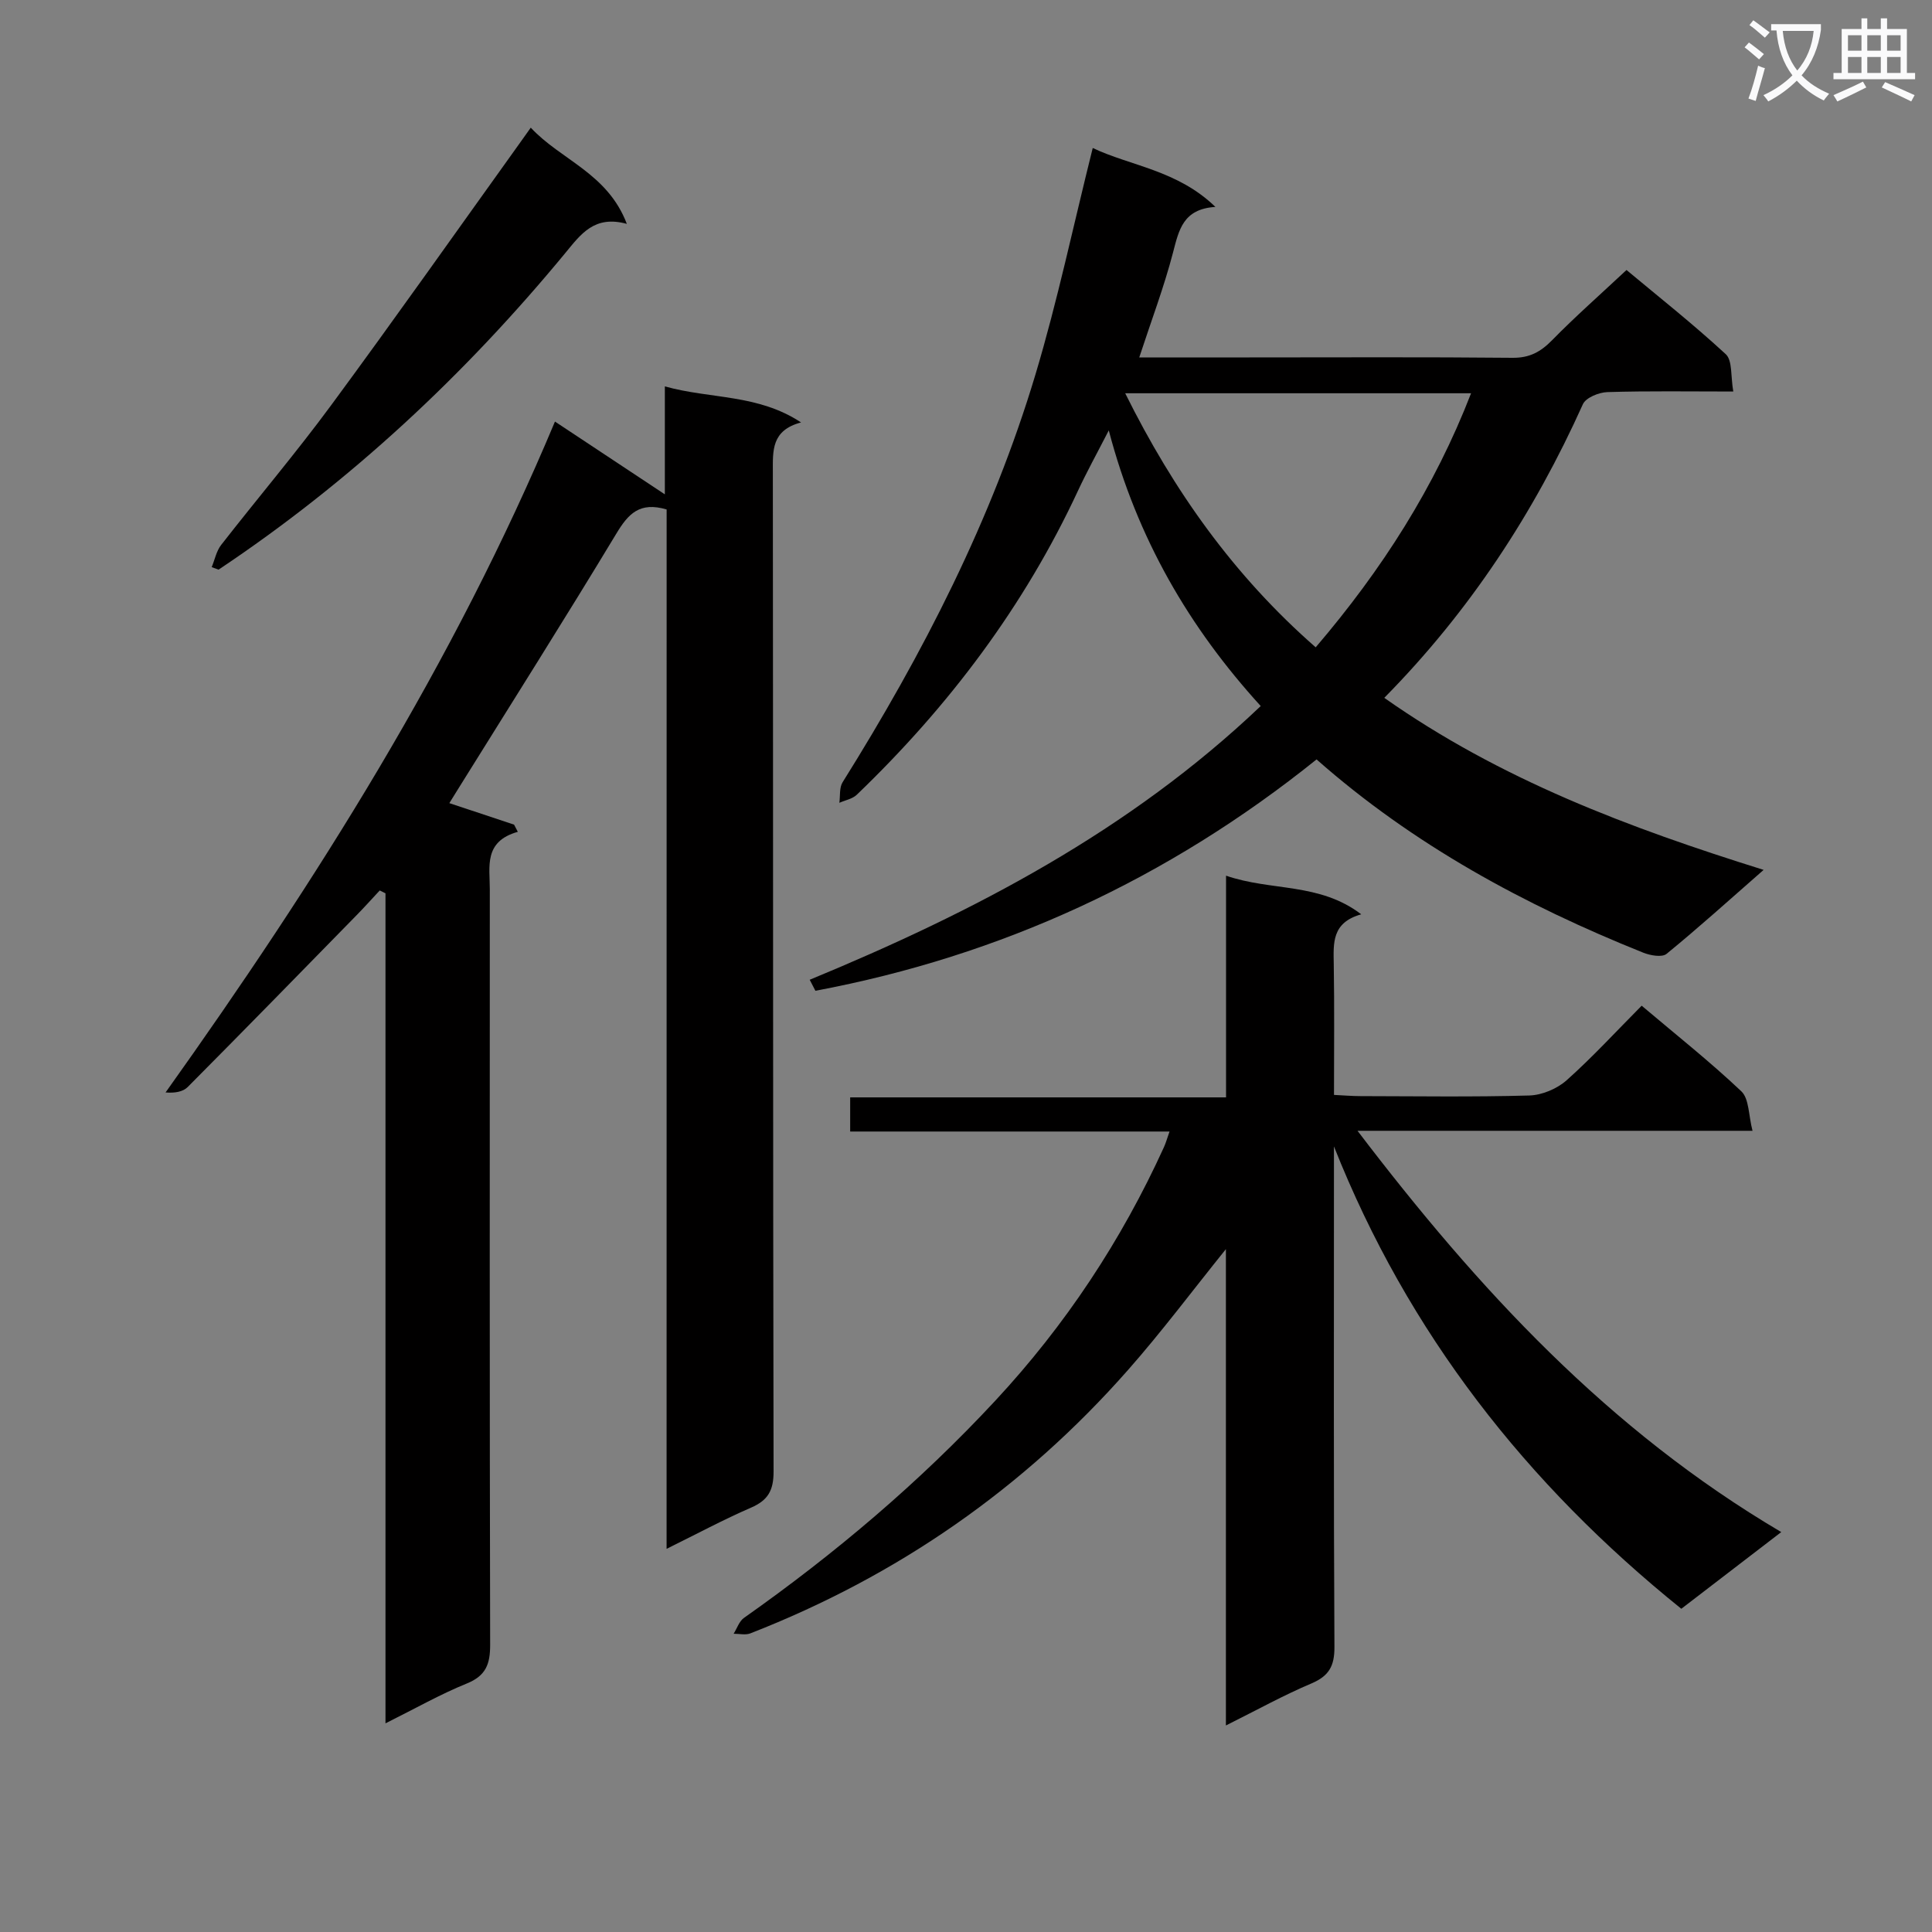 <svg enable-background="new 0 0 400 400" viewBox="0 0 400 400" xmlns="http://www.w3.org/2000/svg"><rect x="0" y="0" width="400" height="400" fill="#808080" stroke="none"/><path d="m362.1 8.8c1.1.8 2.1 1.6 3.1 2.4l-1 1.1c-1.3-1.1-2.3-2-3-2.5zm1.9 4.8c.5.2.9.4 1.4.5-.6 2.3-1.3 4.5-1.9 6.8l-1.5-.5c.8-2.1 1.4-4.3 2-6.8zm-1-9.4c1.3.9 2.4 1.8 3.4 2.5l-1 1.1c-1.4-1.2-2.4-2.1-3.2-2.6zm3.7 2.2v-1.4h10.3v1.2c-.5 3.6-1.8 6.8-4 9.4 1.5 1.6 3.4 2.8 5.7 3.8-.3.4-.7.8-1.1 1.4-2.3-1.1-4.1-2.5-5.6-4.1-1.6 1.6-3.6 3.1-5.9 4.3-.3-.5-.7-.9-1-1.3 2.4-1.1 4.4-2.5 6-4.1-1.9-2.5-3-5.6-3.3-9.3h-1.1zm8.8 0h-6.4c.3 3.3 1.3 6 3 8.2 2-2.3 3.1-5.1 3.4-8.2z" fill="#fafafb"/><path d="m385.3 3.8h1.3v2.2h2.8v-2.2h1.3v2.2h4.1v9.1h1.7v1.3h-16.9v-1.3h1.7v-9.1h4.1v-2.2zm.4 13.1.7 1.2c-1.8.9-3.8 1.9-6 2.9-.2-.4-.5-.8-.8-1.3 2.3-1 4.3-1.9 6.1-2.8zm-3.1-6.4h2.8v-3.2h-2.8zm0 4.6h2.8v-3.3h-2.8zm4-4.6h2.8v-3.2h-2.8zm0 4.6h2.8v-3.3h-2.8zm3.7 1.9c2.1.9 4.1 1.8 6.1 2.7l-.7 1.3c-2.2-1.1-4.2-2-6.1-2.9zm3.2-9.7h-2.8v3.2h2.8zm-2.8 7.8h2.8v-3.3h-2.8z" fill="#fafafb"/><g fill="#010000"><path d="m138.02 105.48c-5.6-1.66-7.95.92-10.39 4.96-10.73 17.78-21.85 35.34-32.82 52.97-.6.97-1.2 1.94-1.78 2.87 4.63 1.54 9.02 2.99 13.4 4.45.26.5.52 1 .78 1.49-7.09 1.99-5.8 7.19-5.8 11.87-.01 52.15-.05 104.3.07 156.45.01 3.98-.87 6.4-4.83 8.01-5.48 2.22-10.67 5.18-16.84 8.25 0-57.87 0-114.86 0-171.85-.4-.2-.79-.39-1.19-.59-1.59 1.7-3.14 3.44-4.77 5.1-11.63 11.89-23.25 23.79-34.98 35.59-.99 1-2.69 1.29-4.59 1.13 31.23-43.82 59.64-88.81 80.62-138.9 8.03 5.32 15.4 10.2 22.75 15.07 0-6.63 0-14.27 0-22.35 9.49 2.65 19.21 1.54 28.2 7.46-6.18 1.64-5.84 5.87-5.84 10.25.07 68.98.01 137.95.15 206.93.01 3.93-1.13 5.96-4.66 7.5-5.72 2.48-11.22 5.44-17.49 8.53.01-72.3.01-143.69.01-215.19z"/><path d="m253.81 357.24c0-33.43 0-65.83 0-98.62-6.94 8.61-13.27 17.08-20.24 24.99-21.6 24.53-47.75 42.68-78.21 54.56-1.01.4-2.31.07-3.47.08.7-1.11 1.15-2.59 2.15-3.29 18.84-13.28 36.33-28.07 52.04-44.98 14.51-15.62 26.09-33.12 34.91-52.49.39-.86.64-1.78 1.15-3.22-22.24 0-43.98 0-66.12 0 0-2.49 0-4.55 0-7.07h77.82c0-15.3 0-30.18 0-45.9 9.42 3.25 19.3 1.37 27.99 8-6.13 1.71-5.76 5.97-5.69 10.31.15 8.82.05 17.64.05 27.08 1.98.09 3.72.25 5.47.25 11.66.02 23.33.2 34.98-.13 2.63-.08 5.73-1.39 7.71-3.15 5.32-4.74 10.16-10.02 15.54-15.44 7.13 6.03 14.16 11.59 20.64 17.73 1.62 1.54 1.47 4.94 2.31 8.17-27.68 0-54.25 0-81.78 0 24.96 32.79 51.98 62 87.73 83.08-7.25 5.57-13.78 10.57-20.69 15.88-32.04-25.81-56.59-57.06-71.92-95.73v5.19c0 32.82-.08 65.65.1 98.47.02 3.94-1.14 5.98-4.74 7.52-5.76 2.43-11.25 5.48-17.73 8.71z"/><path d="m286.6 144.48c24.05 16.93 50.59 26.88 78.54 35.62-7.08 6.2-13.45 11.96-20.1 17.39-.94.77-3.39.33-4.85-.26-24.54-9.84-47.55-22.3-67.61-40-30.77 24.73-65.32 40.68-103.76 47.9-.39-.76-.79-1.52-1.18-2.28 33.95-14.02 66.18-30.8 93.38-56.67-14.79-16.24-25.58-34.65-31.46-57.07-2.49 4.85-4.56 8.59-6.36 12.46-11.15 23.99-26.8 44.71-45.81 62.97-.9.87-2.39 1.13-3.61 1.67.2-1.43-.03-3.13.67-4.25 16.63-26.59 30.91-54.34 39.94-84.46 4.56-15.21 7.83-30.8 11.85-46.86 7.81 3.72 17.52 4.57 25.4 12.2-6.72.42-7.56 4.79-8.78 9.45-1.87 7.18-4.52 14.16-6.99 21.71h22.82c18.16 0 36.32-.1 54.48.08 3.52.03 5.81-1.23 8.18-3.65 4.77-4.87 9.9-9.38 15.4-14.53 6.48 5.41 13.76 11.16 20.55 17.43 1.41 1.3 1 4.58 1.56 7.73-9.19 0-17.63-.14-26.06.12-1.77.05-4.47 1.15-5.08 2.51-10.13 22.5-23.42 42.84-41.12 60.79zm-14.2-10.46c13.78-16.14 24.63-33.14 32.17-52.6-24.39 0-47.75 0-71.61 0 10.02 20.18 22.5 37.77 39.44 52.6z"/><path d="m109.89 26.43c6.24 6.72 15.89 9.4 19.89 19.92-6.72-1.85-9.52 2.13-12.72 6.01-20.83 25.25-44.54 47.38-71.81 65.58-.47-.17-.95-.34-1.42-.52.64-1.55.97-3.33 1.96-4.6 7.56-9.7 15.53-19.09 22.82-28.99 13.19-17.9 26-36.07 38.96-54.14.66-.91 1.3-1.83 2.32-3.26z"/></g></svg>